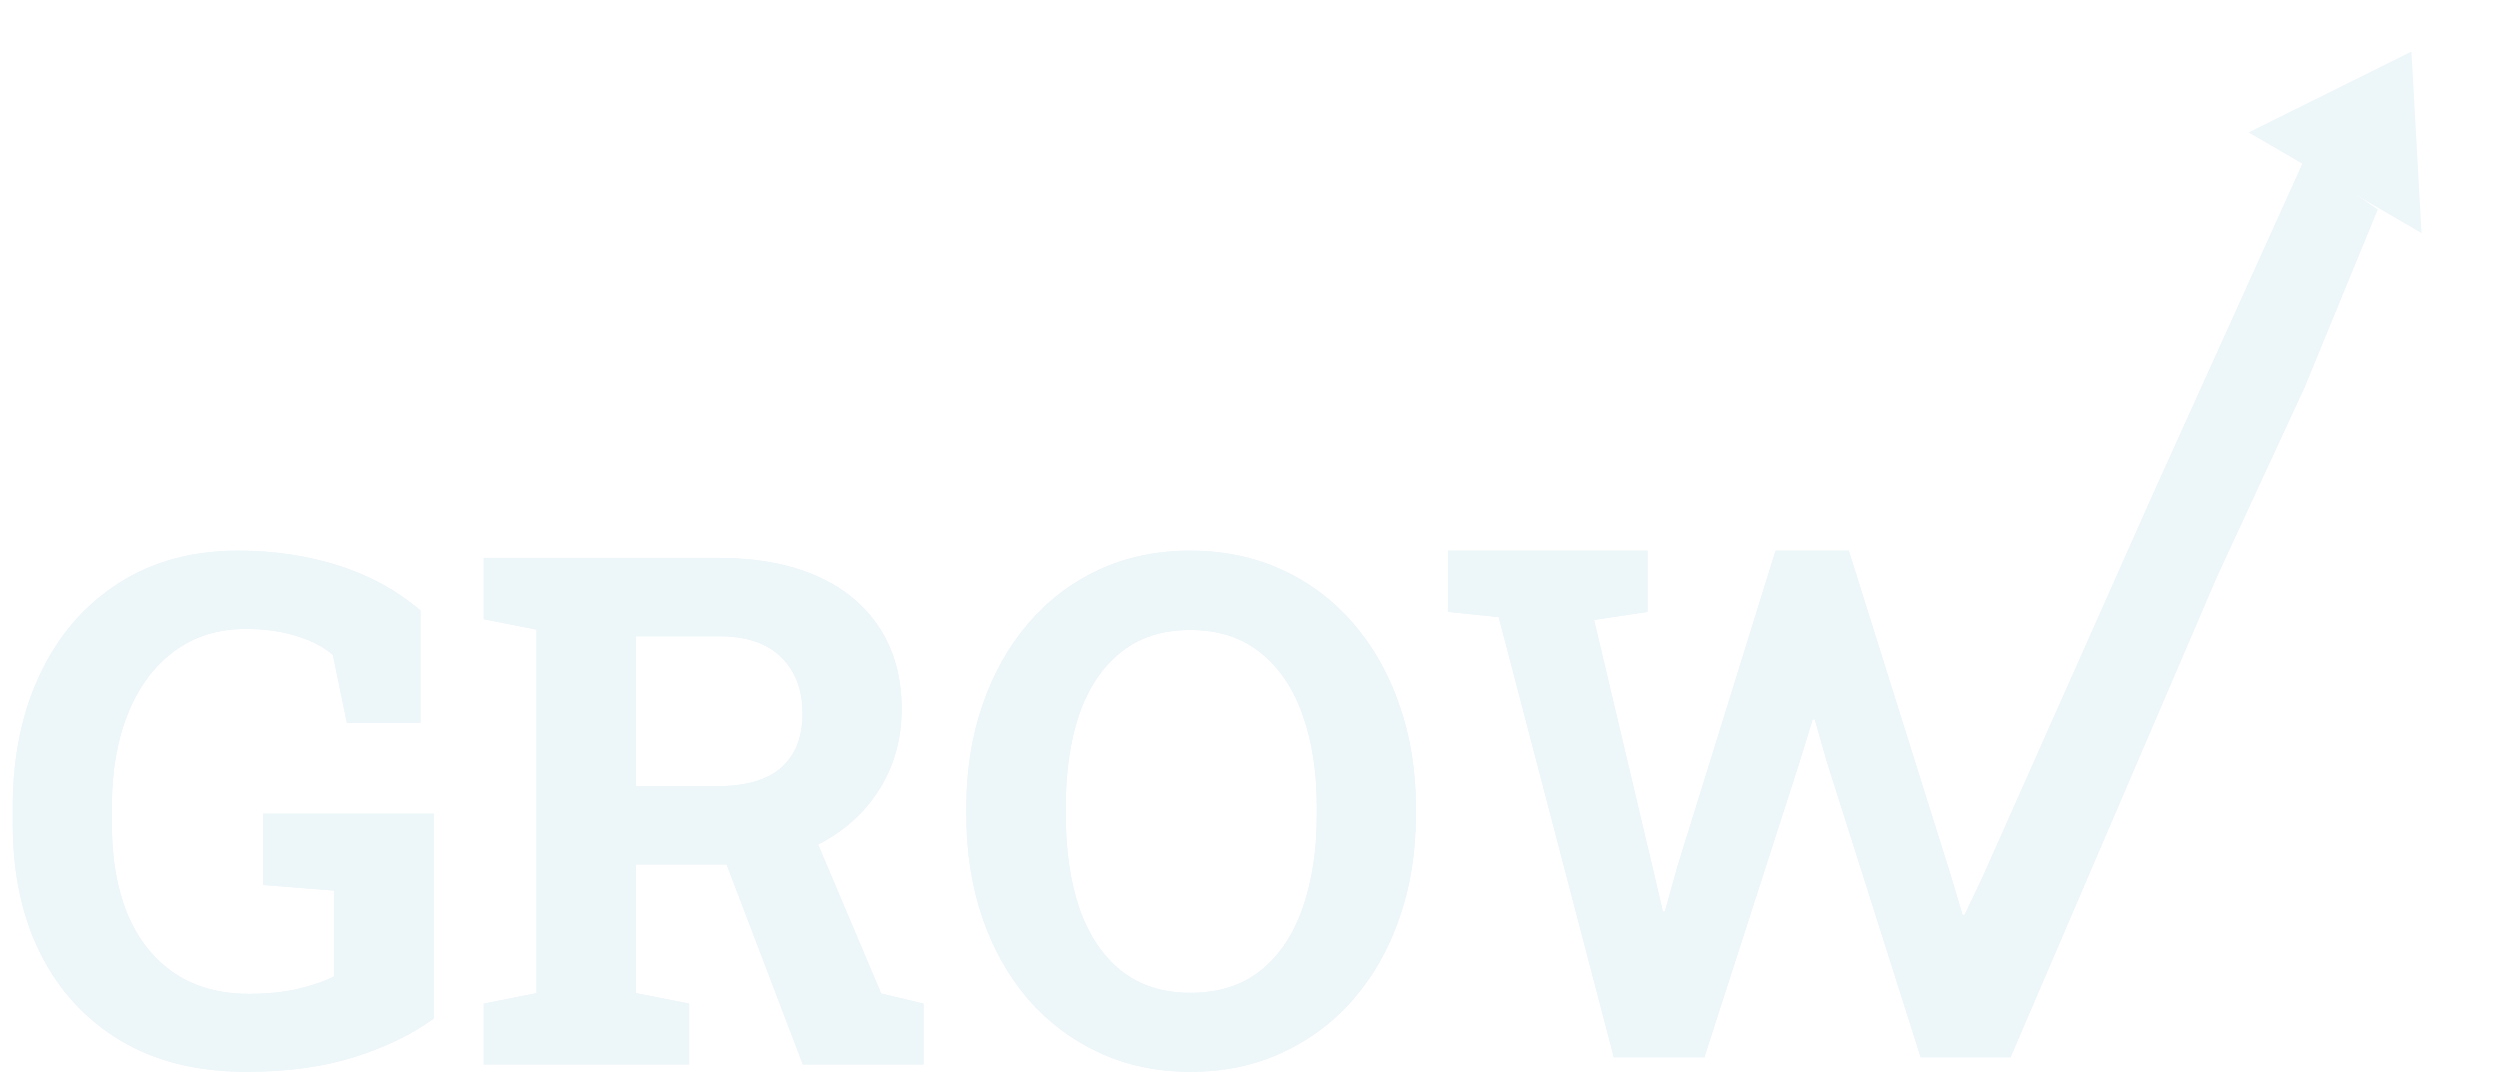 <svg width="783" height="340" viewBox="0 0 783 340" fill="none" xmlns="http://www.w3.org/2000/svg">
<g filter="url(#filter0_d_69_313)">
<path d="M77.172 331.685C61.741 331.685 48.586 328.417 37.706 321.879C26.826 315.342 18.471 306.262 12.64 294.639C6.88 283.017 4 269.543 4 254.216V248.768C4 232.932 6.88 218.986 12.64 206.928C18.4 194.87 26.542 185.463 37.066 178.707C47.661 171.879 60.176 168.465 74.612 168.465C85.776 168.465 96.264 170.027 106.078 173.15C115.891 176.274 124.424 180.959 131.677 187.206V222.4H108.637L104.264 201.153C101.491 198.683 97.758 196.722 93.064 195.269C88.371 193.744 83.002 192.981 76.958 192.981C68.283 192.981 60.781 195.342 54.452 200.063C48.194 204.712 43.395 211.213 40.053 219.567C36.71 227.848 35.039 237.509 35.039 248.55V254.216C35.039 264.966 36.675 274.337 39.946 282.327C43.288 290.245 48.159 296.383 54.559 300.741C60.959 305.099 68.816 307.279 78.132 307.279C83.607 307.279 88.62 306.77 93.171 305.753C97.793 304.664 101.598 303.356 104.584 301.831V274.918L82.398 273.174V250.838H135.837V315.015C128.939 320.027 120.619 324.058 110.877 327.109C101.207 330.16 89.971 331.685 77.172 331.685Z" fill="#EDF6F9"/>
<path d="M151.516 329.397V310.329L168.049 307.061V193.199L151.516 189.93V170.753H225.115C237.061 170.753 247.301 172.642 255.834 176.419C264.367 180.196 270.909 185.608 275.46 192.654C280.082 199.7 282.393 208.162 282.393 218.041C282.393 227.339 280.118 235.656 275.567 242.993C271.016 250.329 264.687 256.104 256.581 260.317C248.474 264.53 239.123 266.673 228.528 266.746H199.195V307.061L215.835 310.329V329.397H151.516ZM251.461 329.397L225.328 260.862L253.381 253.78L275.993 307.17L289.22 310.329V329.397H251.461ZM199.195 242.23H224.581C233.541 242.23 240.225 240.305 244.634 236.455C249.114 232.533 251.354 226.867 251.354 219.458C251.354 212.121 249.15 206.274 244.741 201.916C240.332 197.485 233.79 195.269 225.115 195.269H199.195V242.23Z" fill="#EDF6F9"/>
<path d="M372.844 331.685C362.391 331.685 352.863 329.688 344.258 325.693C335.654 321.697 328.223 316.104 321.966 308.913C315.779 301.649 311.015 293.15 307.673 283.417C304.33 273.61 302.659 262.896 302.659 251.274V248.877C302.659 237.327 304.33 226.685 307.673 216.952C311.015 207.146 315.779 198.61 321.966 191.347C328.152 184.083 335.547 178.453 344.152 174.458C352.756 170.463 362.285 168.465 372.738 168.465C383.262 168.465 392.862 170.463 401.537 174.458C410.212 178.453 417.679 184.083 423.936 191.347C430.194 198.61 434.994 207.146 438.336 216.952C441.749 226.685 443.456 237.327 443.456 248.877V251.274C443.456 262.896 441.749 273.61 438.336 283.417C434.994 293.15 430.194 301.649 423.936 308.913C417.679 316.104 410.212 321.697 401.537 325.693C392.933 329.688 383.369 331.685 372.844 331.685ZM372.844 306.952C381.662 306.952 388.986 304.627 394.817 299.978C400.648 295.329 405.021 288.828 407.937 280.475C410.923 272.121 412.417 262.388 412.417 251.274V248.659C412.417 237.69 410.923 228.066 407.937 219.785C404.95 211.431 400.506 204.93 394.604 200.281C388.773 195.632 381.484 193.308 372.738 193.308C364.062 193.308 356.845 195.632 351.085 200.281C345.325 204.857 340.987 211.286 338.072 219.567C335.228 227.848 333.805 237.545 333.805 248.659V251.274C333.805 262.388 335.228 272.121 338.072 280.475C340.987 288.828 345.325 295.329 351.085 299.978C356.916 304.627 364.169 306.952 372.844 306.952Z" fill="#EDF6F9"/>
<path d="M505.445 327.109L469.393 189.276L453.5 187.642V168.465H516.005V187.642L499.259 190.148L517.498 267.291L520.805 281.455H521.445L525.392 267.291L556.111 168.465H579.044L610.936 270.015L614.669 282.545H615.309L621.245 270.015L674.765 149.764L721.731 46L744.668 61.62L721.731 117.407L694.425 176.419L629.709 327.109H601.55L572.11 234.385L568.377 221.31H567.737L563.577 234.821L533.818 327.109H505.445Z" fill="#EDF6F9"/>
<path d="M77.172 331.685C61.741 331.685 48.586 328.417 37.706 321.879C26.826 315.342 18.471 306.262 12.64 294.639C6.88 283.017 4 269.543 4 254.216V248.768C4 232.932 6.88 218.986 12.64 206.928C18.4 194.87 26.542 185.463 37.066 178.707C47.661 171.879 60.176 168.465 74.612 168.465C85.776 168.465 96.264 170.027 106.078 173.15C115.891 176.274 124.424 180.959 131.677 187.206V222.4H108.637L104.264 201.153C101.491 198.683 97.758 196.722 93.064 195.269C88.371 193.744 83.002 192.981 76.958 192.981C68.283 192.981 60.781 195.342 54.452 200.063C48.194 204.712 43.395 211.213 40.053 219.567C36.71 227.848 35.039 237.509 35.039 248.55V254.216C35.039 264.966 36.675 274.337 39.946 282.327C43.288 290.245 48.159 296.383 54.559 300.741C60.959 305.099 68.816 307.279 78.132 307.279C83.607 307.279 88.62 306.77 93.171 305.753C97.793 304.664 101.598 303.356 104.584 301.831V274.918L82.398 273.174V250.838H135.837V315.015C128.939 320.027 120.619 324.058 110.877 327.109C101.207 330.16 89.971 331.685 77.172 331.685Z" fill="#EDF6F9"/>
<path d="M151.516 329.397V310.329L168.049 307.061V193.199L151.516 189.93V170.753H225.115C237.061 170.753 247.301 172.642 255.834 176.419C264.367 180.196 270.909 185.608 275.46 192.654C280.082 199.7 282.393 208.162 282.393 218.041C282.393 227.339 280.118 235.656 275.567 242.993C271.016 250.329 264.687 256.104 256.581 260.317C248.474 264.53 239.123 266.673 228.528 266.746H199.195V307.061L215.835 310.329V329.397H151.516ZM251.461 329.397L225.328 260.862L253.381 253.78L275.993 307.17L289.22 310.329V329.397H251.461ZM199.195 242.23H224.581C233.541 242.23 240.225 240.305 244.634 236.455C249.114 232.533 251.354 226.867 251.354 219.458C251.354 212.121 249.15 206.274 244.741 201.916C240.332 197.485 233.79 195.269 225.115 195.269H199.195V242.23Z" fill="#EDF6F9"/>
<path d="M372.844 331.685C362.391 331.685 352.863 329.688 344.258 325.693C335.654 321.697 328.223 316.104 321.966 308.913C315.779 301.649 311.015 293.15 307.673 283.417C304.33 273.61 302.659 262.896 302.659 251.274V248.877C302.659 237.327 304.33 226.685 307.673 216.952C311.015 207.146 315.779 198.61 321.966 191.347C328.152 184.083 335.547 178.453 344.152 174.458C352.756 170.463 362.285 168.465 372.738 168.465C383.262 168.465 392.862 170.463 401.537 174.458C410.212 178.453 417.679 184.083 423.936 191.347C430.194 198.61 434.994 207.146 438.336 216.952C441.749 226.685 443.456 237.327 443.456 248.877V251.274C443.456 262.896 441.749 273.61 438.336 283.417C434.994 293.15 430.194 301.649 423.936 308.913C417.679 316.104 410.212 321.697 401.537 325.693C392.933 329.688 383.369 331.685 372.844 331.685ZM372.844 306.952C381.662 306.952 388.986 304.627 394.817 299.978C400.648 295.329 405.021 288.828 407.937 280.475C410.923 272.121 412.417 262.388 412.417 251.274V248.659C412.417 237.69 410.923 228.066 407.937 219.785C404.95 211.431 400.506 204.93 394.604 200.281C388.773 195.632 381.484 193.308 372.738 193.308C364.062 193.308 356.845 195.632 351.085 200.281C345.325 204.857 340.987 211.286 338.072 219.567C335.228 227.848 333.805 237.545 333.805 248.659V251.274C333.805 262.388 335.228 272.121 338.072 280.475C340.987 288.828 345.325 295.329 351.085 299.978C356.916 304.627 364.169 306.952 372.844 306.952Z" fill="#EDF6F9"/>
<path d="M505.445 327.109L469.393 189.276L453.5 187.642V168.465H516.005V187.642L499.259 190.148L517.498 267.291L520.805 281.455H521.445L525.392 267.291L556.111 168.465H579.044L610.936 270.015L614.669 282.545H615.309L621.245 270.015L674.765 149.764L721.731 46L744.668 61.62L721.731 117.407L694.425 176.419L629.709 327.109H601.55L572.11 234.385L568.377 221.31H567.737L563.577 234.821L533.818 327.109H505.445Z" fill="#EDF6F9"/>
</g>
<path d="M755.257 16.154L758.42 73L704.265 41.479L755.257 16.154Z" fill="#EDF6F9"/>
<defs>
<filter id="filter0_d_69_313" x="0" y="46" width="748.668" height="293.685" filterUnits="userSpaceOnUse" color-interpolation-filters="sRGB">
<feFlood flood-opacity="0" result="BackgroundImageFix"/>
<feColorMatrix in="SourceAlpha" type="matrix" values="0 0 0 0 0 0 0 0 0 0 0 0 0 0 0 0 0 0 127 0" result="hardAlpha"/>
<feOffset dy="4"/>
<feGaussianBlur stdDeviation="2"/>
<feComposite in2="hardAlpha" operator="out"/>
<feColorMatrix type="matrix" values="0 0 0 0 0 0 0 0 0 0 0 0 0 0 0 0 0 0 0.25 0"/>
<feBlend mode="normal" in2="BackgroundImageFix" result="effect1_dropShadow_69_313"/>
<feBlend mode="normal" in="SourceGraphic" in2="effect1_dropShadow_69_313" result="shape"/>
</filter>
</defs>
</svg>
